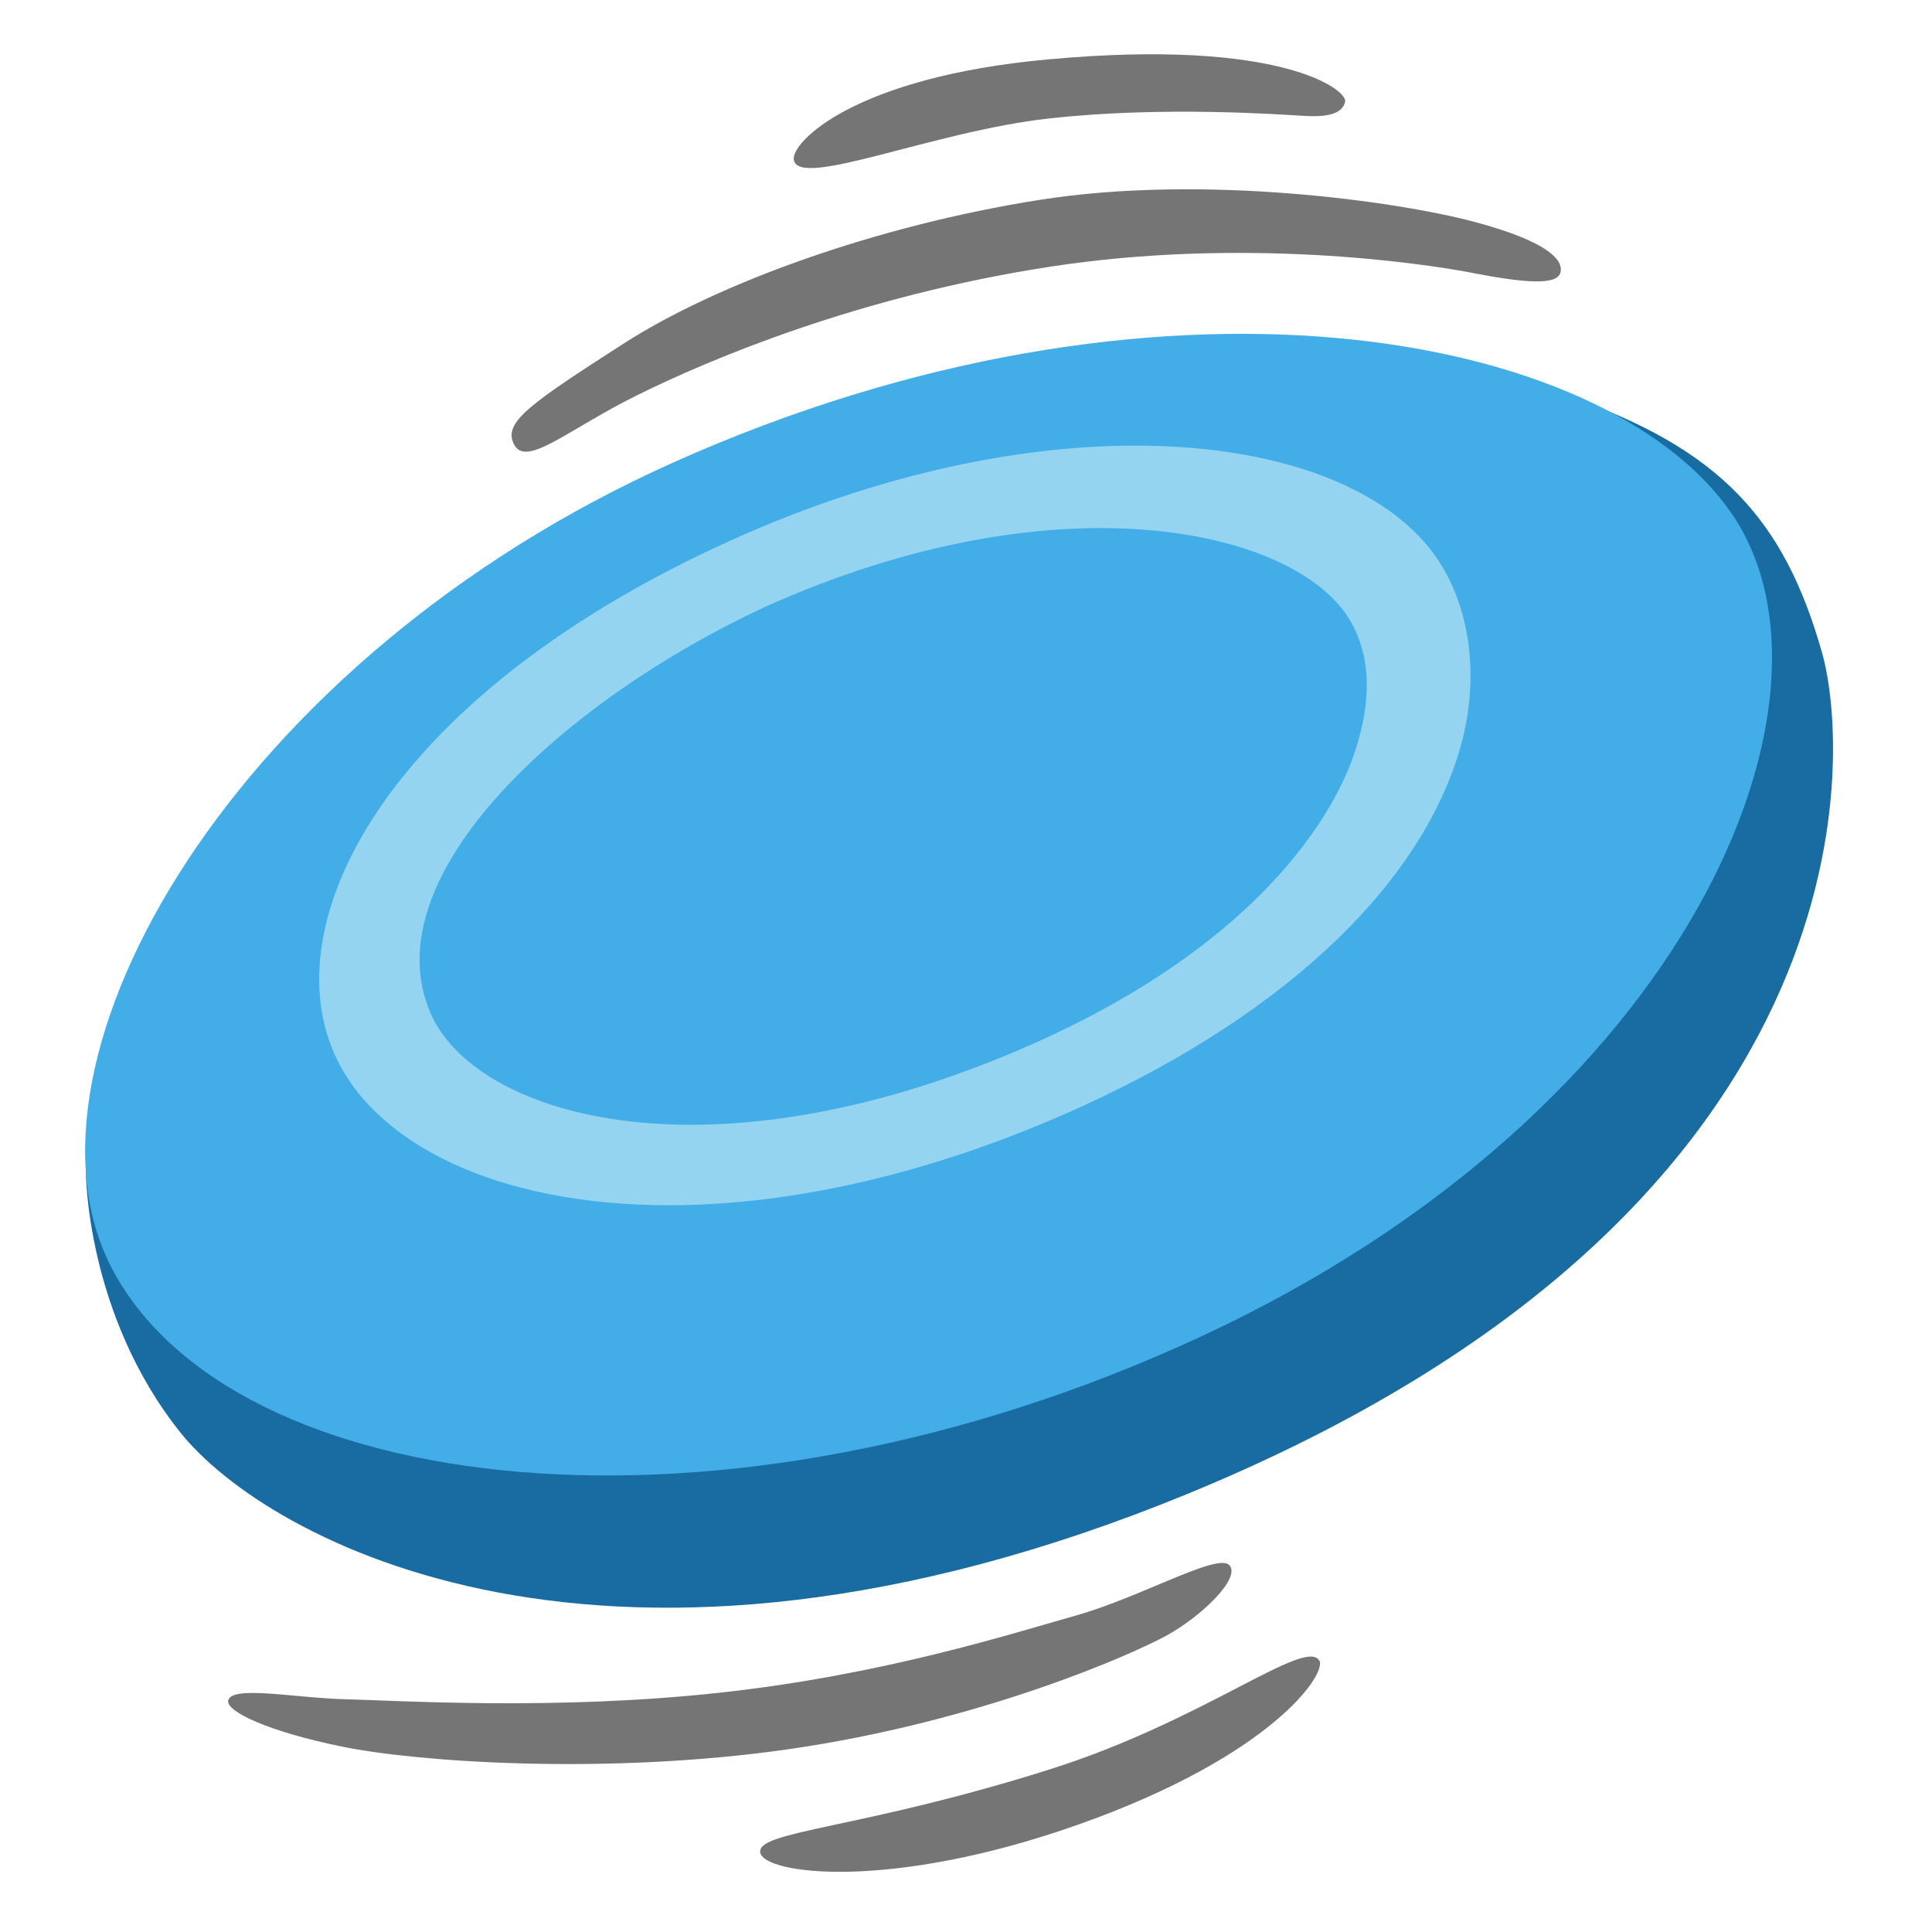 <?xml version="1.0" encoding="UTF-8" standalone="no"?>
<!-- Generator: Adobe Illustrator 25.2.3, SVG Export Plug-In . SVG Version: 6.00 Build 0)  -->

<svg
   version="1.1"
   id="Layer_2"
   x="0px"
   y="0px"
   viewBox="0 0 128 128"
   style="enable-background:new 0 0 128 128;"
   xml:space="preserve"
   sodipodi:docname="emoji_u1f94f.svg"
   inkscape:version="1.2.2 (732a01da63, 2022-12-09)"
   xmlns:inkscape="http://www.inkscape.org/namespaces/inkscape"
   xmlns:sodipodi="http://sodipodi.sourceforge.net/DTD/sodipodi-0.dtd"
   xmlns="http://www.w3.org/2000/svg"
   xmlns:svg="http://www.w3.org/2000/svg"><defs
   id="defs2242" /><sodipodi:namedview
   id="namedview2240"
   pagecolor="#ffffff"
   bordercolor="#000000"
   borderopacity="0.25"
   inkscape:showpageshadow="2"
   inkscape:pageopacity="0.0"
   inkscape:pagecheckerboard="0"
   inkscape:deskcolor="#d1d1d1"
   showgrid="false"
   inkscape:zoom="2.9996795"
   inkscape:cx="79.175124"
   inkscape:cy="83.675605"
   inkscape:window-width="1366"
   inkscape:window-height="697"
   inkscape:window-x="-8"
   inkscape:window-y="-8"
   inkscape:window-maximized="1"
   inkscape:current-layer="Layer_2" />
<path
   style="fill:#196ca2"
   d="M14.44,69.4l-8.75,8.22c0,0-0.02,9.43,6.27,17.3c5.62,7.03,28.24,19.84,66.7,4.06  c45.66-18.73,43.92-49.14,42.06-55.72c-2.48-8.76-6.68-13.58-17.12-17.12S14.44,69.4,14.44,69.4z"
   id="path2217" />
<path
   style="fill:#42ade7"
   d="M44.63,30.63c-29.06,13-44.36,39.51-37.27,53.3c7.85,15.28,40.28,19.4,72.12,4.66  c32.61-15.1,43.61-42.49,35.22-54.61S76.64,16.31,44.63,30.63z"
   id="path2219" />



<g
   id="g2229"
   style="fill:#94d4f1">
	<path
   style="fill:#94d4f1"
   d="m 44.31,79.85 c -11.37,0 -19.58,-4.07 -22.19,-10.11 -3.99,-9.2 4.17,-23.95 26.33,-33.95 v 0 c 21.75,-9.81 41.69,-7.23 47.08,1.71 2.03,3.36 2.54,8.08 0.99,12.79 -3.18,9.67 -13.36,18.3 -27.48,24.16 -9.11,3.78 -17.55,5.4 -24.73,5.4 z M 50.609,40.244 C 37.509,46.332 24.56,57.974 28.524,67.12 31.421,73.812 46.21,78.406 66.784,69.866 83.661,62.863 88.54,53.549 89.766,49.807 90.913,46.323 90.815,43.39 89.402,41.035 85.811,35.081 70.116,31.446 50.609,40.244 Z"
   id="path2227"
   sodipodi:nodetypes="scsscccscccccc" />
</g>
<path
   style="fill:#757575"
   d="M34.06,29.45c0.82,1.56,3.58-1.02,8.28-3.33s14.51-6.49,27.23-8.45s24.58-0.26,28.08,0.43  c3.5,0.68,5.46,0.77,5.72,0c0.26-0.77-0.6-2.05-5.72-3.41s-17.92-3.16-28.76-1.45s-21.37,5.53-27.6,9.54S33.3,27.99,34.06,29.45z"
   id="path2231" />
<path
   style="fill:#757575"
   d="M52.59,10.58c0.3,1.97,9.22-1.88,16.9-2.73C77.14,7,84.93,7.6,86.47,7.68  c1.54,0.09,2.48-0.17,2.65-0.94c0.17-0.77-4.22-4.22-19.63-2.81C56.55,5.1,52.41,9.45,52.59,10.58z"
   id="path2233" />
<path
   style="fill:#757575"
   d="M15.12,112.66c-0.18,0.71,2.62,2.06,7.6,3.07c5.04,1.02,17.49,1.88,29.45,0.17  c12.75-1.82,22.86-6.29,25.17-7.57c2.3-1.28,4.88-3.78,4.11-4.63c-0.77-0.85-5.89,2.13-10.16,3.33s-12.72,3.93-23.64,5.12  s-21.34,0.51-24.75,0.43C19.47,112.49,15.37,111.64,15.12,112.66z"
   id="path2235" />
<path
   style="fill:#757575"
   d="M50.37,122.74c0.25,1.43,8.59,2.56,21.08-1.86c12.91-4.57,16.47-10.03,15.96-10.86  c-0.94-1.54-7.62,3.95-17.75,7.17C57.02,121.2,50.11,121.28,50.37,122.74z"
   id="path2237" />
</svg>
